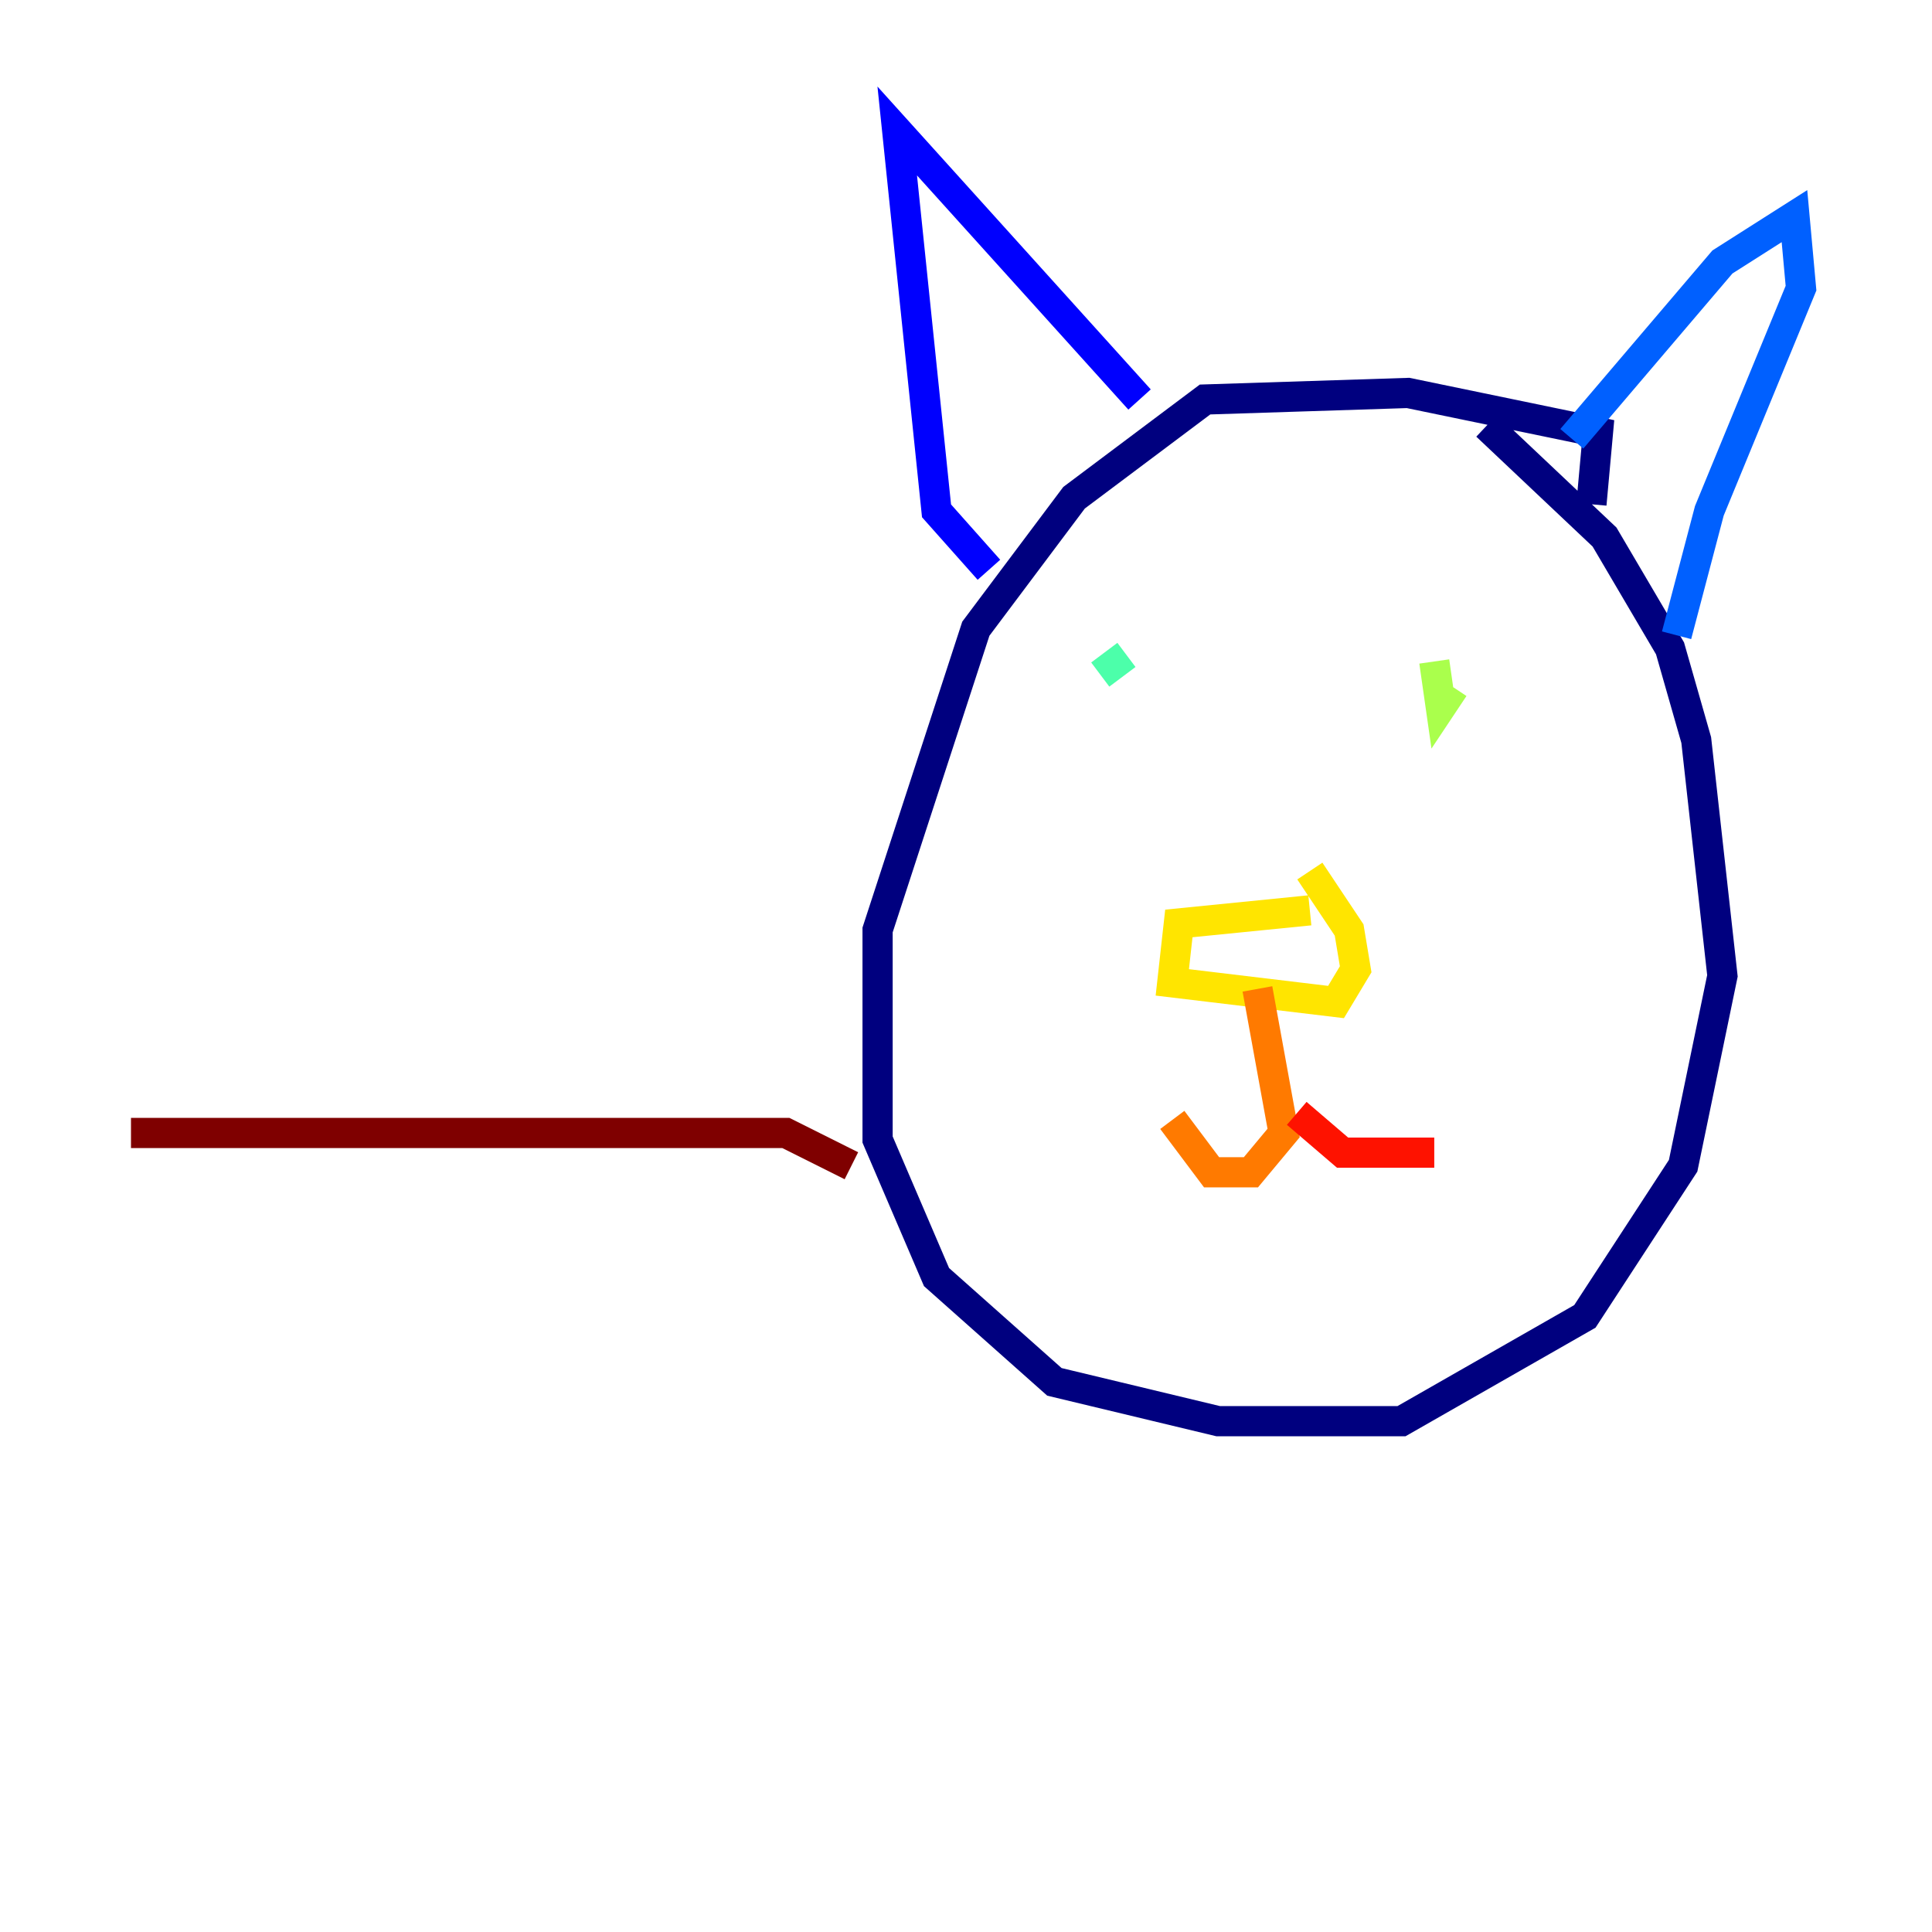 <?xml version="1.0" encoding="utf-8" ?>
<svg baseProfile="tiny" height="128" version="1.2" viewBox="0,0,128,128" width="128" xmlns="http://www.w3.org/2000/svg" xmlns:ev="http://www.w3.org/2001/xml-events" xmlns:xlink="http://www.w3.org/1999/xlink"><defs /><polyline fill="none" points="105.437,33.41 105.871,28.637 93.288,26.034 79.837,26.468 71.159,32.976 64.651,41.654 58.142,61.614 58.142,75.498 62.047,84.61 69.858,91.552 80.705,94.156 92.854,94.156 105.003,87.214 111.512,77.234 114.115,64.651 112.38,49.031 110.644,42.956 106.305,35.58 98.495,28.203" stroke="#00007f" stroke-width="2" /><polyline fill="none" points="65.519,37.749 62.047,33.844 59.444,8.678 75.498,26.468" stroke="#0000fe" stroke-width="2" /><polyline fill="none" points="104.136,29.071 114.115,17.356 118.888,14.319 119.322,19.091 113.248,33.844 111.078,42.088" stroke="#0060ff" stroke-width="2" /><polyline fill="none" points="72.895,47.729 72.895,47.729" stroke="#00d4ff" stroke-width="2" /><polyline fill="none" points="74.63,43.39 72.895,44.691" stroke="#4cffaa" stroke-width="2" /><polyline fill="none" points="95.024,43.824 95.458,46.861 96.325,45.559" stroke="#aaff4c" stroke-width="2" /><polyline fill="none" points="86.78,60.312 78.102,61.18 77.668,65.085 88.515,66.386 89.817,64.217 89.383,61.614 86.78,57.709" stroke="#ffe500" stroke-width="2" /><polyline fill="none" points="83.308,65.519 85.044,75.064 82.875,77.668 80.271,77.668 77.668,74.197" stroke="#ff7a00" stroke-width="2" /><polyline fill="none" points="85.912,73.763 88.949,76.366 95.024,76.366" stroke="#fe1200" stroke-width="2" /><polyline fill="none" points="56.407,77.234 52.068,75.064 8.678,75.064" stroke="#7f0000" stroke-width="2" /></svg>